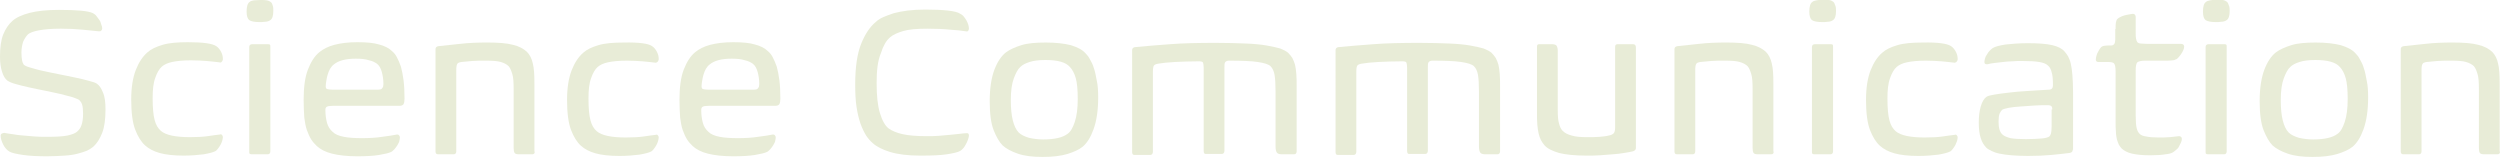<?xml version="1.0" encoding="utf-8"?>
<!-- Generator: Adobe Illustrator 24.0.2, SVG Export Plug-In . SVG Version: 6.00 Build 0)  -->
<svg version="1.1"
	 id="Layer_1" xmlns:krita="http://krita.org/namespaces/svg/krita" xmlns:sodipodi="http://sodipodi.sourceforge.net/DTD/sodipodi-0.dtd"
	 xmlns="http://www.w3.org/2000/svg" xmlns:xlink="http://www.w3.org/1999/xlink" x="0px" y="0px" viewBox="0 0 758.3 47.6"
	 style="enable-background:new 0 0 758.3 47.6;" xml:space="preserve">
<style type="text/css">
	.st0{fill:#E8ECD7;}
</style>
<g>
	<path class="st0" d="M32,33.2c0,2.9-0.3,5.3-1,7.1c-0.7,1.8-1.6,3.2-2.7,4.2c-0.5,0.4-1.1,0.8-1.9,1.2c-0.7,0.3-1.7,0.6-2.8,0.9
		c-1.1,0.3-2.4,0.5-4,0.6s-3.3,0.2-5.4,0.2c-2.7,0-5.1-0.1-7.2-0.4c-2-0.3-3.4-0.6-4.1-1c-0.7-0.4-1.4-1.1-1.9-2.1
		c-0.5-1-0.8-1.9-0.8-2.7c0-0.3,0.1-0.6,0.4-0.7c0.2-0.1,0.5-0.2,0.7-0.2c0.6,0.1,1.5,0.3,2.5,0.4c1,0.2,2.1,0.3,3.2,0.4
		c1.2,0.1,2.3,0.2,3.6,0.3c1.2,0.1,2.4,0.1,3.5,0.1c2.9,0,5-0.1,6.4-0.4c1.4-0.3,2.3-0.7,2.8-1.1c0.6-0.5,1.1-1.1,1.4-2
		c0.3-0.8,0.5-2,0.5-3.5c0-1.2-0.1-2.2-0.3-2.8c-0.2-0.6-0.5-1-0.8-1.3c-0.3-0.3-1-0.5-2-0.9c-1.1-0.3-2.3-0.6-3.8-1
		c-1.5-0.3-3.1-0.7-4.7-1c-1.7-0.3-3.3-0.7-4.8-1c-1.5-0.3-2.9-0.7-4-1c-1.2-0.3-2-0.7-2.5-1c-0.8-0.6-1.3-1.5-1.7-2.8
		C0.2,20.5,0,18.9,0,17.2c0-2.8,0.3-5.1,1-6.8c0.7-1.7,1.6-3,2.7-4c1.2-1.1,3-1.9,5.3-2.5c2.3-0.6,5.3-0.9,8.9-0.9
		c5.4,0,8.9,0.3,10.3,1c0.3,0.2,0.7,0.4,1,0.8c0.3,0.4,0.6,0.8,0.9,1.2c0.3,0.4,0.5,0.9,0.6,1.4C30.9,7.8,31,8.3,31,8.6
		c0,0.3-0.1,0.5-0.3,0.7c-0.2,0.2-0.4,0.2-0.7,0.2c-1.3-0.1-2.9-0.3-5-0.5c-2-0.2-4.2-0.3-6.6-0.3c-2.8,0-5,0.2-6.6,0.5
		c-1.6,0.3-2.7,0.7-3.3,1.2C7.9,11,7.4,11.8,7,12.7c-0.3,1-0.5,2.1-0.5,3.3c0,1,0.1,1.8,0.2,2.3c0.1,0.6,0.3,1,0.5,1.3
		c0.3,0.3,0.9,0.6,2,0.9c1.1,0.3,2.3,0.7,3.8,1c1.5,0.3,3.1,0.7,4.8,1c1.7,0.3,3.3,0.7,4.9,1c1.6,0.3,3,0.7,4.2,1
		c1.2,0.3,2.1,0.6,2.5,0.9c0.7,0.5,1.3,1.3,1.8,2.6C31.8,29.3,32,31,32,33.2z"/>
	<path class="st0" d="M65.6,14c0.6,0.4,1.1,1,1.5,1.8c0.4,0.8,0.5,1.5,0.5,2.1c0,0.3-0.1,0.6-0.4,0.9C67,19,66.7,19,66.5,18.9
		c-1.1-0.1-2.4-0.3-3.8-0.4c-1.4-0.1-3-0.2-4.8-0.2c-2.4,0-4.3,0.2-5.7,0.5c-1.4,0.3-2.4,0.8-3.1,1.4c-0.8,0.7-1.5,1.9-2,3.4
		c-0.6,1.6-0.8,3.6-0.8,6.2c0,2.9,0.2,5.1,0.6,6.6c0.4,1.5,1,2.5,1.9,3.3c1.5,1.3,4.5,1.9,8.8,1.9c2.2,0,4-0.1,5.4-0.3
		c1.4-0.2,2.7-0.4,3.7-0.5c0.2-0.1,0.4-0.1,0.6,0.1c0.2,0.2,0.3,0.4,0.3,0.7c0,0.3-0.1,0.7-0.2,1.1c-0.1,0.4-0.3,0.8-0.5,1.2
		c-0.2,0.4-0.5,0.8-0.8,1.2c-0.3,0.4-0.6,0.7-0.9,0.8c-0.6,0.3-1.7,0.6-3.4,0.9c-1.6,0.2-3.7,0.4-6.1,0.4c-3.1,0-5.5-0.3-7.3-0.8
		c-1.8-0.5-3.3-1.3-4.4-2.3c-1.2-1.1-2.2-2.7-3-4.8c-0.8-2.1-1.2-5.2-1.2-9.1c0-3.7,0.5-6.7,1.4-9c0.9-2.3,2.1-4.1,3.5-5.3
		c1.1-1,2.6-1.7,4.6-2.3c2-0.6,4.5-0.8,7.7-0.8C61.6,12.8,64.4,13.2,65.6,14z"/>
	<path class="st0" d="M82.9,3.3c0,1.5-0.3,2.4-0.9,2.8c-0.4,0.3-1,0.5-1.6,0.5c-0.6,0.1-1.2,0.1-1.6,0.1c-1.6,0-2.6-0.2-3.2-0.6
		c-0.5-0.4-0.8-1.2-0.8-2.6c0-1.5,0.3-2.5,0.9-2.9c0.3-0.3,0.8-0.4,1.3-0.5C77.7,0.1,78.3,0,79,0c0.7,0,1.4,0,1.9,0.1
		c0.6,0.1,0.9,0.3,1.2,0.5c0.3,0.2,0.5,0.6,0.6,1C82.9,2.1,82.9,2.7,82.9,3.3z M82,45.9c0,0.6-0.3,0.9-0.8,0.9h-4.9
		c-0.3,0-0.5-0.1-0.6-0.2s-0.1-0.4-0.1-0.7V14.3c0-0.6,0.3-0.9,1-0.9h4.7c0.3,0,0.6,0.1,0.6,0.2c0.1,0.1,0.1,0.4,0.1,0.7V45.9z"/>
	<path class="st0" d="M92.1,30.3c0-3.8,0.4-6.9,1.3-9.2c0.9-2.3,2-4.1,3.5-5.3c1.1-0.9,2.6-1.7,4.5-2.2c1.9-0.5,4.2-0.8,7-0.8
		c2.8,0,5,0.2,6.6,0.7c1.6,0.4,3,1.1,3.9,2c0.6,0.5,1.1,1.1,1.5,1.9c0.4,0.7,0.8,1.7,1.2,2.8c0.3,1.1,0.6,2.5,0.8,4.1
		c0.2,1.6,0.3,3.5,0.3,5.6c0,0.8-0.1,1.3-0.3,1.7c-0.2,0.3-0.6,0.5-1.3,0.5h-20.2c-0.9,0-1.5,0.1-1.8,0.3c-0.3,0.2-0.4,0.5-0.4,1
		c0,1.5,0.2,2.8,0.5,3.9c0.3,1.1,0.9,2,1.7,2.7c0.7,0.7,1.8,1.2,3.4,1.5c1.5,0.3,3.3,0.4,5.5,0.4c2.2,0,4.2-0.1,6.1-0.4
		c1.9-0.2,3.4-0.5,4.5-0.7c0.2,0,0.4,0,0.6,0.2c0.2,0.2,0.3,0.4,0.3,0.7c0,0.3-0.1,0.7-0.2,1.2c-0.1,0.4-0.4,0.8-0.6,1.2
		c-0.3,0.4-0.5,0.8-0.9,1.2s-0.7,0.7-1,0.8c-0.6,0.3-1.8,0.6-3.6,0.9c-1.8,0.3-4,0.4-6.7,0.4c-3.1,0-5.6-0.3-7.6-0.8
		c-2-0.5-3.5-1.3-4.6-2.3c-0.6-0.6-1.2-1.2-1.7-2c-0.5-0.8-0.9-1.7-1.3-2.8c-0.4-1.1-0.6-2.4-0.8-3.8C92.2,34.1,92.1,32.3,92.1,30.3
		z M107.9,17.8c-3.1,0-5.3,0.6-6.7,1.8c-0.4,0.3-0.8,0.8-1.1,1.3c-0.3,0.5-0.5,1.1-0.7,1.7c-0.2,0.6-0.3,1.2-0.4,1.8
		c-0.1,0.6-0.2,1.2-0.2,1.7c0,0.5,0.1,0.8,0.4,0.9c0.3,0.1,0.8,0.2,1.7,0.2h11.8c0.8,0,1.5,0,2,0c0.5,0,0.9-0.1,1.1-0.3
		c0.2-0.2,0.3-0.4,0.4-0.6c0-0.2,0.1-0.5,0.1-0.8c0-1.4-0.2-2.6-0.5-3.7c-0.3-1.1-0.8-2-1.5-2.5c-0.6-0.4-1.3-0.8-2.3-1
		C110.8,17.9,109.5,17.8,107.9,17.8z"/>
	<path class="st0" d="M162.2,46c0,0.6-0.3,0.8-0.8,0.8h-3.9c-0.7,0-1.2-0.1-1.4-0.4c-0.2-0.3-0.3-0.8-0.3-1.5V27
		c0-2-0.1-3.6-0.4-4.5c-0.3-1-0.6-1.8-1.1-2.4c-0.6-0.6-1.4-1-2.4-1.3c-1-0.3-2.5-0.4-4.4-0.4c-1.7,0-3.1,0-4.3,0.1
		c-1.2,0.1-2.2,0.2-3.2,0.3c-0.7,0.1-1.2,0.3-1.3,0.6c-0.2,0.3-0.3,0.9-0.3,1.9v24.6c0,0.6-0.3,0.9-0.8,0.9h-4.7
		c-0.6,0-0.8-0.3-0.8-0.9v-31c0-0.5,0.3-0.8,0.9-0.9c1.8-0.2,4-0.4,6.6-0.7c2.6-0.3,5.3-0.4,8.2-0.4c3.4,0,6,0.2,7.8,0.7
		c1.8,0.4,3.2,1.2,4.2,2.1c0.9,0.9,1.5,2.1,1.8,3.5c0.4,1.5,0.5,3.5,0.5,6.3V46z"/>
	<path class="st0" d="M197.8,14c0.6,0.4,1.1,1,1.5,1.8c0.4,0.8,0.5,1.5,0.5,2.1c0,0.3-0.1,0.6-0.4,0.9c-0.3,0.2-0.5,0.3-0.7,0.2
		c-1.1-0.1-2.4-0.3-3.8-0.4c-1.4-0.1-3-0.2-4.8-0.2c-2.4,0-4.3,0.2-5.7,0.5c-1.4,0.3-2.4,0.8-3.1,1.4c-0.8,0.7-1.5,1.9-2,3.4
		c-0.6,1.6-0.8,3.6-0.8,6.2c0,2.9,0.2,5.1,0.6,6.6c0.4,1.5,1,2.5,1.9,3.3c1.5,1.3,4.5,1.9,8.8,1.9c2.2,0,4-0.1,5.4-0.3
		c1.4-0.2,2.7-0.4,3.7-0.5c0.2-0.1,0.4-0.1,0.6,0.1c0.2,0.2,0.3,0.4,0.3,0.7c0,0.3-0.1,0.7-0.2,1.1c-0.1,0.4-0.3,0.8-0.5,1.2
		c-0.2,0.4-0.5,0.8-0.8,1.2c-0.3,0.4-0.6,0.7-0.9,0.8c-0.6,0.3-1.7,0.6-3.4,0.9c-1.6,0.2-3.7,0.4-6.1,0.4c-3.1,0-5.5-0.3-7.3-0.8
		c-1.8-0.5-3.3-1.3-4.4-2.3c-1.2-1.1-2.2-2.7-3-4.8c-0.8-2.1-1.2-5.2-1.2-9.1c0-3.7,0.5-6.7,1.4-9c0.9-2.3,2.1-4.1,3.5-5.3
		c1.1-1,2.6-1.7,4.6-2.3c2-0.6,4.5-0.8,7.7-0.8C193.8,12.8,196.7,13.2,197.8,14z"/>
	<path class="st0" d="M206.1,30.3c0-3.8,0.4-6.9,1.3-9.2c0.9-2.3,2-4.1,3.5-5.3c1.1-0.9,2.6-1.7,4.5-2.2c1.9-0.5,4.2-0.8,7-0.8
		c2.8,0,5,0.2,6.6,0.7c1.6,0.4,3,1.1,3.9,2c0.6,0.5,1.1,1.1,1.5,1.9c0.4,0.7,0.8,1.7,1.2,2.8c0.3,1.1,0.6,2.5,0.8,4.1
		c0.2,1.6,0.3,3.5,0.3,5.6c0,0.8-0.1,1.3-0.3,1.7c-0.2,0.3-0.6,0.5-1.3,0.5h-20.2c-0.9,0-1.5,0.1-1.8,0.3c-0.3,0.2-0.4,0.5-0.4,1
		c0,1.5,0.2,2.8,0.5,3.9c0.3,1.1,0.9,2,1.7,2.7c0.7,0.7,1.8,1.2,3.4,1.5c1.5,0.3,3.3,0.4,5.5,0.4c2.2,0,4.2-0.1,6.1-0.4
		c1.9-0.2,3.4-0.5,4.5-0.7c0.2,0,0.4,0,0.6,0.2c0.2,0.2,0.3,0.4,0.3,0.7c0,0.3-0.1,0.7-0.2,1.2c-0.1,0.4-0.4,0.8-0.6,1.2
		c-0.3,0.4-0.5,0.8-0.9,1.2s-0.7,0.7-1,0.8c-0.6,0.3-1.8,0.6-3.6,0.9c-1.8,0.3-4,0.4-6.7,0.4c-3.1,0-5.6-0.3-7.6-0.8
		c-2-0.5-3.5-1.3-4.6-2.3c-0.6-0.6-1.2-1.2-1.7-2c-0.5-0.8-0.9-1.7-1.3-2.8c-0.4-1.1-0.6-2.4-0.8-3.8
		C206.2,34.1,206.1,32.3,206.1,30.3z M221.9,17.8c-3.1,0-5.3,0.6-6.7,1.8c-0.4,0.3-0.8,0.8-1.1,1.3c-0.3,0.5-0.5,1.1-0.7,1.7
		c-0.2,0.6-0.3,1.2-0.4,1.8c-0.1,0.6-0.2,1.2-0.2,1.7c0,0.5,0.1,0.8,0.4,0.9c0.3,0.1,0.8,0.2,1.7,0.2h11.8c0.8,0,1.5,0,2,0
		c0.5,0,0.9-0.1,1.1-0.3c0.2-0.2,0.3-0.4,0.4-0.6c0-0.2,0.1-0.5,0.1-0.8c0-1.4-0.2-2.6-0.5-3.7c-0.3-1.1-0.8-2-1.5-2.5
		c-0.6-0.4-1.3-0.8-2.3-1C224.8,17.9,223.5,17.8,221.9,17.8z"/>
	<path class="st0" d="M265.9,25.2c0,3.8,0.3,6.8,1,9.1c0.7,2.3,1.6,3.9,2.7,4.7c1,0.7,2.4,1.3,4.2,1.7c1.8,0.4,4.2,0.6,7.3,0.6
		c1.2,0,2.5,0,3.6-0.1c1.2-0.1,2.3-0.2,3.4-0.3c1.1-0.1,2-0.2,2.9-0.3c0.9-0.1,1.6-0.2,2.1-0.2c0.6-0.1,0.8,0.2,0.8,0.8
		c-0.1,0.7-0.4,1.6-0.9,2.5c-0.5,1-1.1,1.7-1.8,2.1c-0.7,0.4-2.1,0.7-4,1c-1.9,0.3-4.6,0.4-8.1,0.4c-3.8,0-6.8-0.4-9.1-1.1
		c-2.3-0.7-4.1-1.6-5.3-2.7c-0.7-0.6-1.4-1.4-2-2.3c-0.6-1-1.2-2.2-1.7-3.6c-0.5-1.5-0.9-3.1-1.2-5.1c-0.3-1.9-0.4-4.2-0.4-6.8
		c0-5.2,0.6-9.3,1.8-12.3c1.2-3,2.7-5.2,4.4-6.6c0.6-0.6,1.4-1.1,2.3-1.5c0.9-0.4,2-0.8,3.2-1.2c1.2-0.3,2.6-0.6,4.2-0.8
		c1.6-0.2,3.4-0.3,5.4-0.3c2.7,0,5,0.1,6.8,0.3c1.8,0.2,3.1,0.5,3.8,1c0.4,0.2,0.8,0.5,1.1,0.9c0.3,0.4,0.6,0.8,0.8,1.2
		c0.2,0.4,0.4,0.8,0.5,1.2c0.1,0.4,0.2,0.8,0.2,1.1c0,0.3-0.1,0.5-0.2,0.7c-0.1,0.2-0.4,0.3-0.7,0.2c-1.3-0.2-2.9-0.4-4.8-0.5
		c-1.9-0.2-4.2-0.3-6.9-0.3c-3.2,0-5.6,0.2-7.3,0.7c-1.7,0.5-3.1,1.1-4,1.9c-1.2,1-2.1,2.6-2.8,4.8
		C266.2,18.5,265.9,21.5,265.9,25.2z"/>
	<path class="st0" d="M333.1,29.6c0,3.9-0.5,7.1-1.4,9.6c-0.9,2.5-2,4.2-3.3,5.3c-1.1,0.9-2.7,1.6-4.6,2.2c-2,0.6-4.5,0.9-7.6,0.9
		c-3,0-5.5-0.3-7.5-1c-2-0.7-3.5-1.5-4.6-2.5c-1-1-1.9-2.6-2.7-4.6c-0.8-2-1.2-5-1.2-8.8c0-3.9,0.5-7.1,1.4-9.5
		c0.9-2.4,2.1-4.2,3.5-5.3c1.2-0.9,2.8-1.6,4.7-2.2c1.9-0.6,4.4-0.8,7.4-0.8c3.1,0,5.6,0.3,7.6,0.8c1.9,0.6,3.4,1.3,4.4,2.4
		c0.5,0.5,1,1.1,1.4,1.9c0.4,0.7,0.9,1.6,1.2,2.7c0.4,1.1,0.6,2.4,0.9,3.9C333,25.9,333.1,27.7,333.1,29.6z M326.9,30
		c0-2.8-0.2-4.9-0.6-6.3c-0.4-1.4-1-2.6-1.8-3.4c-1.2-1.4-3.6-2.1-7.4-2.1c-2,0-3.6,0.2-4.8,0.6c-1.3,0.4-2.2,0.9-2.8,1.5
		c-0.8,0.7-1.4,1.9-2,3.5c-0.6,1.6-0.9,3.8-0.9,6.6c0,2.4,0.2,4.5,0.6,6.1c0.4,1.6,1,2.9,1.8,3.7c0.7,0.7,1.8,1.2,3.1,1.6
		c1.3,0.3,2.8,0.5,4.3,0.5c3.5,0,6-0.6,7.4-1.7c0.9-0.6,1.6-1.8,2.2-3.6C326.6,35.2,326.9,32.9,326.9,30z"/>
	<path class="st0" d="M368.8,13c3.5,0,6.6,0.1,9.1,0.2s4.6,0.3,6.3,0.6c1.7,0.3,3,0.6,4.1,0.9c1,0.4,1.8,0.8,2.4,1.3
		c0.5,0.5,0.9,1,1.3,1.6c0.3,0.6,0.6,1.3,0.8,2c0.2,0.8,0.3,1.7,0.4,2.8c0.1,1.1,0.1,2.4,0.1,3.9v19.6c0,0.6-0.3,0.9-0.8,0.9h-3.5
		c-0.8,0-1.3-0.1-1.6-0.4c-0.3-0.3-0.5-0.9-0.5-2V27.8c0-2.3-0.1-3.9-0.3-5.1c-0.2-1.1-0.6-2-1.2-2.6c-0.6-0.6-1.9-1-3.9-1.3
		c-2-0.3-4.9-0.4-8.7-0.4c-0.6,0-1,0.2-1.2,0.5c-0.2,0.3-0.2,0.8-0.2,1.5v25.3c0,0.6-0.3,1-0.8,1h-4.9c-0.4,0-0.6-0.3-0.6-1V20.5
		c0-0.7-0.1-1.2-0.2-1.5c-0.1-0.3-0.6-0.4-1.3-0.4c-2.6,0-5,0.1-7.2,0.2c-2.1,0.1-3.8,0.3-5,0.5c-0.7,0.1-1.2,0.3-1.4,0.6
		c-0.2,0.3-0.3,0.9-0.3,1.9v24.2c0,0.6-0.3,1-0.8,1h-4.8c-0.5,0-0.7-0.3-0.7-0.9V15.2c0-0.5,0.3-0.8,0.8-0.9
		c3.1-0.3,6.7-0.6,10.8-0.9C358.8,13.1,363.5,13,368.8,13z"/>
	<path class="st0" d="M430.5,13c3.5,0,6.6,0.1,9.1,0.2s4.6,0.3,6.3,0.6c1.7,0.3,3,0.6,4.1,0.9c1,0.4,1.8,0.8,2.4,1.3
		c0.5,0.5,0.9,1,1.3,1.6c0.3,0.6,0.6,1.3,0.8,2c0.2,0.8,0.3,1.7,0.4,2.8c0.1,1.1,0.1,2.4,0.1,3.9v19.6c0,0.6-0.3,0.9-0.8,0.9h-3.5
		c-0.8,0-1.3-0.1-1.6-0.4c-0.3-0.3-0.5-0.9-0.5-2V27.8c0-2.3-0.1-3.9-0.3-5.1c-0.2-1.1-0.6-2-1.2-2.6c-0.6-0.6-1.9-1-3.9-1.3
		c-2-0.3-4.9-0.4-8.7-0.4c-0.6,0-1,0.2-1.2,0.5c-0.2,0.3-0.2,0.8-0.2,1.5v25.3c0,0.6-0.3,1-0.8,1h-4.9c-0.4,0-0.6-0.3-0.6-1V20.5
		c0-0.7-0.1-1.2-0.2-1.5c-0.1-0.3-0.6-0.4-1.3-0.4c-2.6,0-5,0.1-7.2,0.2c-2.1,0.1-3.8,0.3-5,0.5c-0.7,0.1-1.2,0.3-1.4,0.6
		c-0.2,0.3-0.3,0.9-0.3,1.9v24.2c0,0.6-0.3,1-0.8,1h-4.8c-0.5,0-0.7-0.3-0.7-0.9V15.2c0-0.5,0.3-0.8,0.8-0.9
		c3.1-0.3,6.7-0.6,10.8-0.9C420.5,13.1,425.2,13,430.5,13z"/>
	<path class="st0" d="M496.2,44.9c0,0.5-0.3,0.8-0.9,1c-0.7,0.2-1.6,0.3-2.7,0.5c-1,0.2-2.2,0.3-3.4,0.4c-1.2,0.1-2.5,0.2-3.9,0.3
		c-1.4,0.1-2.7,0.1-4.1,0.1c-3.5,0-6.3-0.3-8.3-0.8c-2-0.6-3.5-1.3-4.4-2.3c-0.4-0.5-0.8-1-1.1-1.6c-0.3-0.6-0.5-1.2-0.7-2
		c-0.2-0.8-0.3-1.7-0.4-2.7c-0.1-1-0.1-2.2-0.1-3.6v-20c0-0.6,0.2-0.8,0.7-0.8h3.6c0.8,0,1.3,0.1,1.6,0.4c0.2,0.3,0.4,0.8,0.4,1.5
		v18.1c0,1.8,0.1,3.2,0.4,4.1c0.2,0.9,0.6,1.7,1.1,2.2c0.6,0.6,1.5,1.1,2.7,1.4c1.2,0.4,2.8,0.5,4.9,0.5c1.2,0,2.4,0,3.6-0.1
		c1.1-0.1,2.1-0.2,2.8-0.4c0.7-0.1,1.2-0.4,1.5-0.7c0.3-0.4,0.4-1,0.4-1.8V14.2c0-0.6,0.3-0.8,0.8-0.8h4.6c0.6,0,0.9,0.3,0.9,1V44.9
		z"/>
	<path class="st0" d="M538,46c0,0.6-0.3,0.8-0.8,0.8h-3.9c-0.7,0-1.2-0.1-1.4-0.4c-0.2-0.3-0.3-0.8-0.3-1.5V27c0-2-0.1-3.6-0.4-4.5
		c-0.3-1-0.6-1.8-1.1-2.4c-0.6-0.6-1.4-1-2.4-1.3c-1-0.3-2.5-0.4-4.4-0.4c-1.7,0-3.1,0-4.3,0.1c-1.2,0.1-2.2,0.2-3.2,0.3
		c-0.7,0.1-1.2,0.3-1.3,0.6c-0.2,0.3-0.3,0.9-0.3,1.9v24.6c0,0.6-0.3,0.9-0.8,0.9h-4.7c-0.6,0-0.8-0.3-0.8-0.9v-31
		c0-0.5,0.3-0.8,0.9-0.9c1.8-0.2,4-0.4,6.6-0.7c2.6-0.3,5.3-0.4,8.2-0.4c3.4,0,6,0.2,7.8,0.7c1.8,0.4,3.2,1.2,4.2,2.1
		c0.9,0.9,1.5,2.1,1.8,3.5c0.4,1.5,0.5,3.5,0.5,6.3V46z"/>
	<path class="st0" d="M556.9,3.3c0,1.5-0.3,2.4-0.9,2.8c-0.4,0.3-1,0.5-1.6,0.5c-0.6,0.1-1.2,0.1-1.6,0.1c-1.6,0-2.6-0.2-3.2-0.6
		c-0.5-0.4-0.8-1.2-0.8-2.6c0-1.5,0.3-2.5,0.9-2.9c0.3-0.3,0.8-0.4,1.3-0.5c0.6-0.1,1.2-0.2,1.9-0.2c0.7,0,1.4,0,1.9,0.1
		c0.6,0.1,0.9,0.3,1.2,0.5c0.3,0.2,0.5,0.6,0.6,1C556.9,2.1,556.9,2.7,556.9,3.3z M556,45.9c0,0.6-0.3,0.9-0.8,0.9h-4.9
		c-0.3,0-0.5-0.1-0.6-0.2c-0.1-0.1-0.1-0.4-0.1-0.7V14.3c0-0.6,0.3-0.9,1-0.9h4.7c0.3,0,0.6,0.1,0.6,0.2c0.1,0.1,0.1,0.4,0.1,0.7
		V45.9z"/>
	<path class="st0" d="M591.8,14c0.6,0.4,1.1,1,1.5,1.8c0.4,0.8,0.5,1.5,0.5,2.1c0,0.3-0.1,0.6-0.4,0.9c-0.3,0.2-0.5,0.3-0.7,0.2
		c-1.1-0.1-2.4-0.3-3.8-0.4c-1.4-0.1-3-0.2-4.8-0.2c-2.4,0-4.3,0.2-5.7,0.5c-1.4,0.3-2.4,0.8-3.1,1.4c-0.8,0.7-1.5,1.9-2,3.4
		c-0.6,1.6-0.8,3.6-0.8,6.2c0,2.9,0.2,5.1,0.6,6.6c0.4,1.5,1,2.5,1.9,3.3c1.5,1.3,4.5,1.9,8.8,1.9c2.2,0,4-0.1,5.4-0.3
		c1.4-0.2,2.7-0.4,3.7-0.5c0.2-0.1,0.4-0.1,0.6,0.1c0.2,0.2,0.3,0.4,0.3,0.7c0,0.3-0.1,0.7-0.2,1.1c-0.2,0.4-0.3,0.8-0.5,1.2
		c-0.2,0.4-0.5,0.8-0.8,1.2c-0.3,0.4-0.6,0.7-0.9,0.8c-0.6,0.3-1.7,0.6-3.4,0.9c-1.6,0.2-3.7,0.4-6.1,0.4c-3.1,0-5.5-0.3-7.3-0.8
		c-1.8-0.5-3.3-1.3-4.4-2.3c-1.2-1.1-2.2-2.7-3-4.8c-0.8-2.1-1.2-5.2-1.2-9.1c0-3.7,0.5-6.7,1.4-9c0.9-2.3,2.1-4.1,3.5-5.3
		c1.1-1,2.6-1.7,4.6-2.3c2-0.6,4.5-0.8,7.7-0.8C587.8,12.8,590.6,13.2,591.8,14z"/>
	<path class="st0" d="M628.7,45.4c0,0.6-0.3,0.9-1,1c-1.5,0.2-3.4,0.4-5.5,0.6c-2.2,0.2-4.5,0.3-7.1,0.3c-2,0-3.6-0.1-5-0.2
		c-1.4-0.1-2.6-0.3-3.6-0.5c-1-0.2-1.8-0.5-2.4-0.8c-0.6-0.3-1.2-0.6-1.6-1c-0.7-0.7-1.3-1.6-1.7-2.9c-0.4-1.2-0.6-2.8-0.6-4.7
		c0-1.9,0.2-3.5,0.6-4.9c0.4-1.4,1-2.4,1.7-2.9c0.4-0.3,1.2-0.5,2.4-0.7c1.2-0.2,2.6-0.4,4.4-0.6c1.7-0.2,3.6-0.4,5.7-0.5
		c2.1-0.1,4.3-0.3,6.5-0.4c0.8,0,1.2-0.5,1.2-1.3c0-1.8-0.1-3.1-0.4-4c-0.2-0.9-0.6-1.6-1.1-2c-0.6-0.6-1.5-0.9-2.7-1.1
		c-1.2-0.2-2.9-0.3-5.3-0.3c-0.9,0-1.8,0-2.8,0.1c-1,0-1.9,0.1-2.8,0.2c-0.9,0.1-1.8,0.2-2.6,0.3c-0.8,0.1-1.5,0.2-2.2,0.4
		c-0.2,0-0.4,0-0.6-0.1c-0.2-0.1-0.3-0.3-0.3-0.6c0-0.3,0.1-0.7,0.2-1.1c0.1-0.4,0.3-0.8,0.6-1.2c0.2-0.4,0.5-0.8,0.8-1.1
		c0.3-0.3,0.6-0.6,0.9-0.8c0.8-0.5,2.1-0.8,3.9-1.1c1.9-0.2,4.1-0.4,6.8-0.4c3.2,0,5.7,0.2,7.4,0.6c1.7,0.4,2.9,1,3.7,1.9
		c0.4,0.4,0.7,0.9,1.1,1.5c0.3,0.6,0.6,1.3,0.8,2.2c0.2,0.9,0.4,2.1,0.5,3.5c0.1,1.4,0.2,3.2,0.2,5.2V45.4z M622.5,33.2
		c0-0.6-0.1-0.9-0.4-1.1c-0.2-0.1-0.5-0.2-0.9-0.2c-1.2,0-2.5,0-4,0.1c-1.5,0.1-2.9,0.2-4.3,0.3c-1.4,0.1-2.6,0.2-3.6,0.4
		c-1,0.2-1.7,0.4-2,0.6c-0.3,0.3-0.6,0.7-0.8,1.2c-0.2,0.6-0.3,1.4-0.3,2.4c0,2,0.4,3.3,1.3,4c0.5,0.4,1.2,0.7,2.3,1
		c1.1,0.2,2.6,0.3,4.7,0.3c1.9,0,3.5-0.1,4.8-0.2c1.3-0.1,2-0.4,2.3-0.6c0.2-0.2,0.4-0.5,0.5-0.9c0.1-0.4,0.2-1.1,0.2-2.1V33.2z"/>
	<path class="st0" d="M641.7,8.8c0-0.9,0-1.5,0.1-2c0.1-0.4,0.2-0.8,0.4-1c0.3-0.3,0.8-0.6,1.5-0.9c0.8-0.3,1.8-0.5,3.1-0.7
		c0.3,0,0.5,0,0.7,0.2c0.2,0.2,0.3,0.4,0.3,0.8v4.6c0,0.8,0,1.5,0.1,1.9c0.1,0.5,0.2,0.8,0.4,1.1c0.2,0.2,0.6,0.4,1,0.4
		s1.1,0.1,1.9,0.1h10.3c0.6,0,1,0.3,1,0.8c0,0.4-0.1,0.8-0.3,1.2c-0.2,0.4-0.4,0.8-0.7,1.2c-0.3,0.4-0.5,0.7-0.8,1
		c-0.3,0.3-0.5,0.5-0.7,0.5c-0.3,0.2-0.7,0.3-1,0.3c-0.3,0-0.8,0.1-1.4,0.1h-6.9c-1.2,0-2,0.2-2.4,0.5c-0.3,0.3-0.5,1.1-0.5,2.4V35
		c0,1.8,0.1,3.1,0.3,3.9c0.2,0.8,0.5,1.3,0.9,1.7c0.4,0.4,1.1,0.7,2,0.8c0.9,0.2,2.1,0.3,3.7,0.3c1.3,0,2.4,0,3.5-0.1
		c1-0.1,2-0.2,2.7-0.3c0.2,0,0.4,0,0.6,0.2c0.2,0.1,0.3,0.4,0.3,0.6c0,0.4-0.1,0.8-0.3,1.2c-0.2,0.4-0.4,0.8-0.6,1.2s-0.5,0.7-0.9,1
		c-0.3,0.3-0.6,0.5-0.9,0.7c-0.5,0.3-1.2,0.5-2.3,0.6c-1.1,0.2-2.6,0.3-4.7,0.3c-2.3,0-4.1-0.2-5.4-0.5c-1.4-0.3-2.4-0.9-3.1-1.5
		c-0.3-0.3-0.6-0.7-0.9-1.2c-0.2-0.4-0.4-1-0.6-1.6c-0.1-0.6-0.3-1.4-0.3-2.3c-0.1-0.9-0.1-2.1-0.1-3.4v-15c0-1.3-0.2-2.1-0.5-2.4
		c-0.3-0.3-1-0.4-2-0.4h-2.8c-0.3,0-0.4-0.1-0.5-0.2c-0.1-0.1-0.2-0.3-0.2-0.5c0-0.4,0.1-0.8,0.2-1.2c0.1-0.4,0.3-0.9,0.5-1.2
		c0.2-0.4,0.4-0.7,0.6-1c0.2-0.3,0.4-0.5,0.6-0.6c0.4-0.2,1-0.3,1.7-0.3h1c0.9,0,1.3-0.6,1.3-1.8V8.8z"/>
	<path class="st0" d="M676.3,3.3c0,1.5-0.3,2.4-0.9,2.8c-0.4,0.3-1,0.5-1.6,0.5c-0.6,0.1-1.2,0.1-1.6,0.1c-1.6,0-2.6-0.2-3.2-0.6
		c-0.5-0.4-0.8-1.2-0.8-2.6c0-1.5,0.3-2.5,0.9-2.9c0.3-0.3,0.8-0.4,1.3-0.5c0.6-0.1,1.2-0.2,1.9-0.2c0.7,0,1.4,0,1.9,0.1
		c0.6,0.1,0.9,0.3,1.2,0.5c0.3,0.2,0.5,0.6,0.6,1C676.3,2.1,676.3,2.7,676.3,3.3z M675.4,45.9c0,0.6-0.3,0.9-0.8,0.9h-4.9
		c-0.3,0-0.5-0.1-0.6-0.2c-0.1-0.1-0.1-0.4-0.1-0.7V14.3c0-0.6,0.3-0.9,1-0.9h4.7c0.3,0,0.6,0.1,0.6,0.2c0.1,0.1,0.1,0.4,0.1,0.7
		V45.9z"/>
	<path class="st0" d="M718.3,29.6c0,3.9-0.5,7.1-1.4,9.6c-0.9,2.5-2,4.2-3.3,5.3c-1.1,0.9-2.7,1.6-4.6,2.2c-2,0.6-4.5,0.9-7.6,0.9
		c-3,0-5.5-0.3-7.5-1c-2-0.7-3.5-1.5-4.6-2.5c-1-1-1.9-2.6-2.7-4.6c-0.8-2-1.2-5-1.2-8.8c0-3.9,0.5-7.1,1.4-9.5
		c0.9-2.4,2.1-4.2,3.5-5.3c1.2-0.9,2.8-1.6,4.7-2.2c1.9-0.6,4.4-0.8,7.4-0.8c3.1,0,5.6,0.3,7.6,0.8c1.9,0.6,3.4,1.3,4.4,2.4
		c0.5,0.5,1,1.1,1.4,1.9c0.4,0.7,0.9,1.6,1.2,2.7c0.4,1.1,0.6,2.4,0.9,3.9C718.2,25.9,718.3,27.7,718.3,29.6z M712.1,30
		c0-2.8-0.2-4.9-0.6-6.3c-0.4-1.4-1-2.6-1.8-3.4c-1.2-1.4-3.6-2.1-7.4-2.1c-2,0-3.6,0.2-4.8,0.6c-1.3,0.4-2.2,0.9-2.8,1.5
		c-0.8,0.7-1.4,1.9-2,3.5c-0.6,1.6-0.9,3.8-0.9,6.6c0,2.4,0.2,4.5,0.6,6.1c0.4,1.6,1,2.9,1.8,3.7c0.7,0.7,1.8,1.2,3.1,1.6
		c1.3,0.3,2.8,0.5,4.3,0.5c3.5,0,6-0.6,7.4-1.7c0.9-0.6,1.6-1.8,2.2-3.6C711.8,35.2,712.1,32.9,712.1,30z"/>
	<path class="st0" d="M758.3,46c0,0.6-0.3,0.8-0.8,0.8h-3.9c-0.7,0-1.2-0.1-1.4-0.4c-0.2-0.3-0.3-0.8-0.3-1.5V27
		c0-2-0.1-3.6-0.4-4.5c-0.3-1-0.6-1.8-1.1-2.4c-0.6-0.6-1.4-1-2.4-1.3c-1-0.3-2.5-0.4-4.4-0.4c-1.7,0-3.1,0-4.3,0.1
		c-1.2,0.1-2.2,0.2-3.2,0.3c-0.7,0.1-1.2,0.3-1.3,0.6c-0.2,0.3-0.3,0.9-0.3,1.9v24.6c0,0.6-0.3,0.9-0.8,0.9h-4.7
		c-0.6,0-0.8-0.3-0.8-0.9v-31c0-0.5,0.3-0.8,0.9-0.9c1.8-0.2,4-0.4,6.6-0.7c2.6-0.3,5.3-0.4,8.2-0.4c3.4,0,6,0.2,7.8,0.7
		c1.8,0.4,3.2,1.2,4.2,2.1c0.9,0.9,1.5,2.1,1.8,3.5c0.4,1.5,0.5,3.5,0.5,6.3V46z"/>
</g>
</svg>
